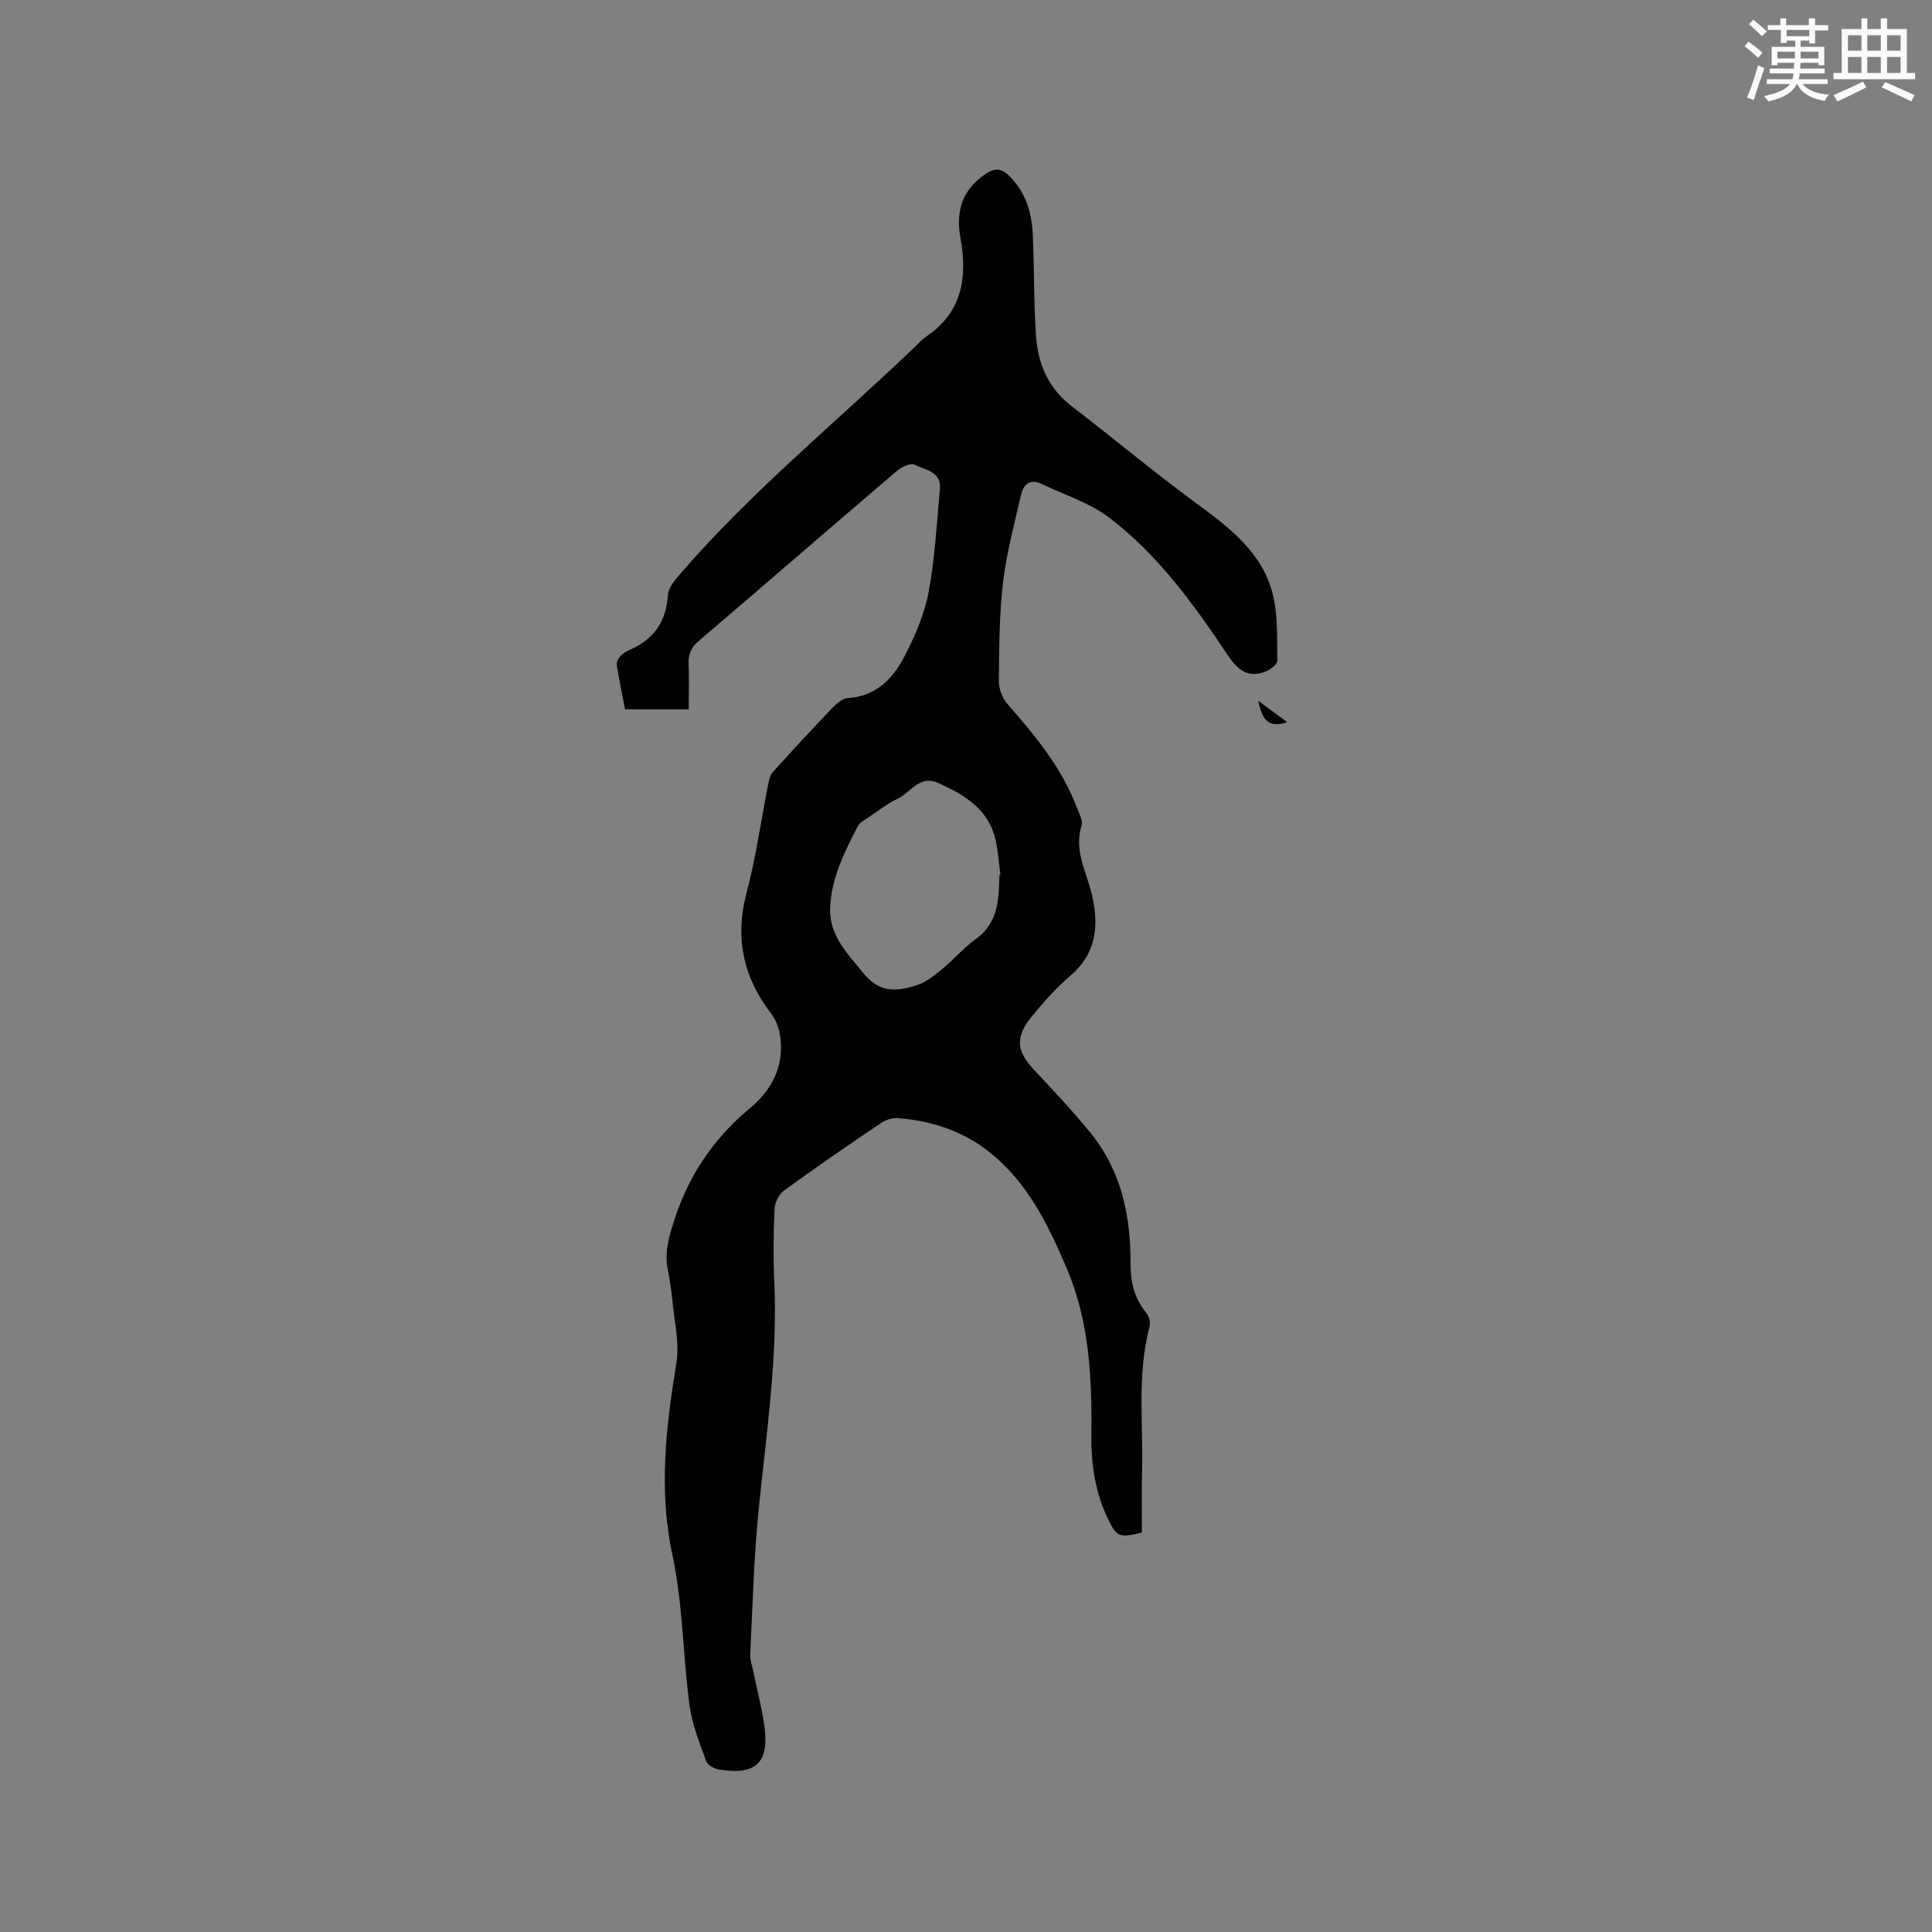 <svg enable-background="new 0 0 400 400" viewBox="0 0 400 400" xmlns="http://www.w3.org/2000/svg"><rect x="0" y="0" width="400" height="400" fill="#808080" stroke="none"/><path d="m142.59 146.86c-4.45 0-8.66 0-13.18 0-.59-3.08-1.24-6.15-1.72-9.25-.09-.56.36-1.34.79-1.82.48-.53 1.17-.93 1.84-1.22 5.01-2.17 7.64-5.86 7.97-11.4.08-1.39 1.26-2.86 2.25-4.02 14.91-17.35 32.67-31.76 49.1-47.55.69-.66 1.34-1.39 2.12-1.92 7.54-5.06 8.57-12.33 7.08-20.5-1.01-5.53.43-9.99 5.31-13.23 2-1.32 3.32-1.01 4.91.58 3.46 3.46 4.61 7.78 4.79 12.44.26 6.77.2 13.56.62 20.32.37 5.89 2.49 11.04 7.42 14.82 8.65 6.64 17.02 13.64 25.8 20.1 6.85 5.04 13.63 10.13 15.81 18.77 1.11 4.41.88 9.18.96 13.79.01.75-1.39 1.84-2.35 2.23-3.78 1.5-5.85-.25-8.03-3.52-6.95-10.42-14.35-20.63-24.4-28.29-4.09-3.12-9.32-4.74-14.05-7.01-2.35-1.13-3.74.09-4.22 2.21-1.39 6.06-3.03 12.11-3.75 18.26-.79 6.72-.79 13.54-.86 20.33-.02 1.59.7 3.53 1.74 4.73 5.73 6.57 11.32 13.21 14.42 21.53.44 1.18 1.31 2.61.99 3.6-1.7 5.24 1.03 9.7 2.13 14.45 1.46 6.33.96 12.09-4.49 16.73-2.97 2.53-5.6 5.51-8.06 8.55-3.44 4.26-3.04 7.13.67 11.06 3.93 4.16 7.84 8.35 11.46 12.77 6.43 7.84 8.45 17.18 8.4 27.05-.02 3.85.72 7.28 3.23 10.31.58.7.96 2.03.73 2.88-2.69 10.03-1.27 20.25-1.58 30.39-.12 4.12-.02 8.24-.02 12.28-4.74 1.12-5.21.97-7.1-2.99-2.55-5.37-3.43-11.09-3.36-17 .14-11.81-.35-23.54-5.07-34.63-3.88-9.11-8.14-17.98-16.21-24.29-5.52-4.32-11.92-6.36-18.81-6.91-1.13-.09-2.51.37-3.47 1.02-6.76 4.57-13.49 9.19-20.09 13.99-1.05.76-1.89 2.48-1.95 3.8-.23 4.97-.29 9.97-.06 14.95.74 15.98-1.67 31.71-3.25 47.52-.99 9.9-1.23 19.88-1.73 29.83-.05 1.02.34 2.07.56 3.1.8 3.83 1.8 7.64 2.36 11.51 1.13 7.73-1.75 10.46-9.5 9.12-.96-.17-2.28-.97-2.57-1.78-1.34-3.76-2.89-7.56-3.41-11.47-1.38-10.37-1.37-21-3.55-31.18-2.88-13.46-1.33-26.43.82-39.64.69-4.24-.43-8.79-.84-13.19-.2-2.21-.59-4.41-.99-6.6-.53-2.88.09-5.5.92-8.32 2.92-9.95 8.21-18.13 16.2-24.75 4.45-3.69 6.99-8.57 6.25-14.57-.21-1.69-.83-3.55-1.85-4.88-5.81-7.57-7.63-15.71-5.15-25.1 1.94-7.35 2.99-14.94 4.47-22.41.17-.88.36-1.92.92-2.54 4.03-4.47 8.11-8.88 12.27-13.23.9-.94 2.15-2.07 3.29-2.14 5.85-.35 9.34-4.03 11.73-8.62 2.18-4.18 4.13-8.69 5-13.28 1.33-7.02 1.69-14.23 2.35-21.38.34-3.64-3.06-3.95-5.23-5.03-.82-.41-2.68.43-3.62 1.23-13.71 11.7-27.33 23.52-41.04 35.21-1.63 1.39-2.24 2.82-2.14 4.89.13 2.99.02 6.06.02 9.31zm64.35 34.25c.06-.01.13-.02.19-.03-.33-2.4-.47-4.84-1.01-7.2-1.47-6.39-6.44-9.34-11.9-11.78-3.85-1.72-5.62 1.93-8.28 3.21-2.27 1.09-4.3 2.69-6.41 4.11-.69.46-1.56.91-1.91 1.59-2.76 5.37-5.52 10.78-5.75 16.98-.21 5.7 3.6 9.45 6.88 13.48 3.09 3.81 6.28 4.07 11.12 2.49 1.93-.63 3.66-2.07 5.28-3.4 2.37-1.94 4.38-4.35 6.86-6.13 3.36-2.41 4.48-5.69 4.74-9.51.08-1.27.13-2.54.19-3.81z" fill="#010000"/><path d="m266.49 149.51c-4.02 1.38-5.24-.68-5.96-4.4 2.21 1.63 3.97 2.93 5.96 4.4z" fill="#010000"/><g fill="#fafafb"><path d="m361.2 9.6.8-1c.9.7 1.9 1.4 2.9 2.3l-.9 1.1c-1-1-2-1.8-2.8-2.4zm.5 10.6c.9-2.1 1.6-4.3 2.3-6.7.4.2.8.4 1.3.6-.7 2.1-1.5 4.3-2.2 6.6zm.4-15.2.9-.9c1 .8 2 1.6 2.8 2.4l-1 1c-.9-.9-1.8-1.7-2.7-2.5zm12.5-1.2h1.2v1.4h2.7v1.1h-2.7v2.7h-1.2v-.6h-1.8v1.3h4.9v3.8h-1.2v-.5h-3.7c0 .4-.1.9-.1 1.2h5.1v1h-5.2c0 .5-.1.9-.2 1.2h6v1h-5.2c1.1 1.3 2.9 2 5.5 2.2-.4.4-.7.8-.9 1.3-2.9-.5-4.8-1.6-5.7-3.5h-.1c-.8 1.7-2.7 2.9-5.9 3.6-.2-.4-.6-.8-.9-1.1 2.8-.6 4.6-1.4 5.4-2.5h-4.8v-1h5.3c.1-.3.2-.7.2-1.2h-4.9v-1h5c0-.4 0-.8.1-1.2h-3.5v.5h-1.2v-3.8h4.9v-1.3h-1.8v.5h-1.2v-2.7h-2.7v-1h2.6v-1.4h1.2v1.4h4.7v-1.4zm-6.6 8.3h3.6c0-.4 0-.9 0-1.4h-3.6zm1.9-4.6h4.7v-1.3h-4.7zm6.6 3.2h-3.7v1.4h3.7z"/><path d="m385.3 3.8h1.3v2.2h2.8v-2.2h1.3v2.2h4.1v9.1h1.7v1.3h-16.9v-1.3h1.7v-9.1h4.1v-2.2zm.4 13.1.7 1.2c-1.8.9-3.8 1.9-6 2.9-.2-.4-.5-.8-.8-1.3 2.3-1 4.3-1.9 6.1-2.8zm-3.1-6.4h2.8v-3.2h-2.8zm0 4.6h2.8v-3.3h-2.8zm4-4.6h2.8v-3.2h-2.8zm0 4.6h2.8v-3.3h-2.8zm3.7 1.9c2.1.9 4.1 1.8 6.1 2.7l-.7 1.3c-2.2-1.1-4.2-2-6.1-2.9zm3.2-9.7h-2.8v3.2h2.8zm-2.8 7.8h2.8v-3.3h-2.8z"/></g></svg>